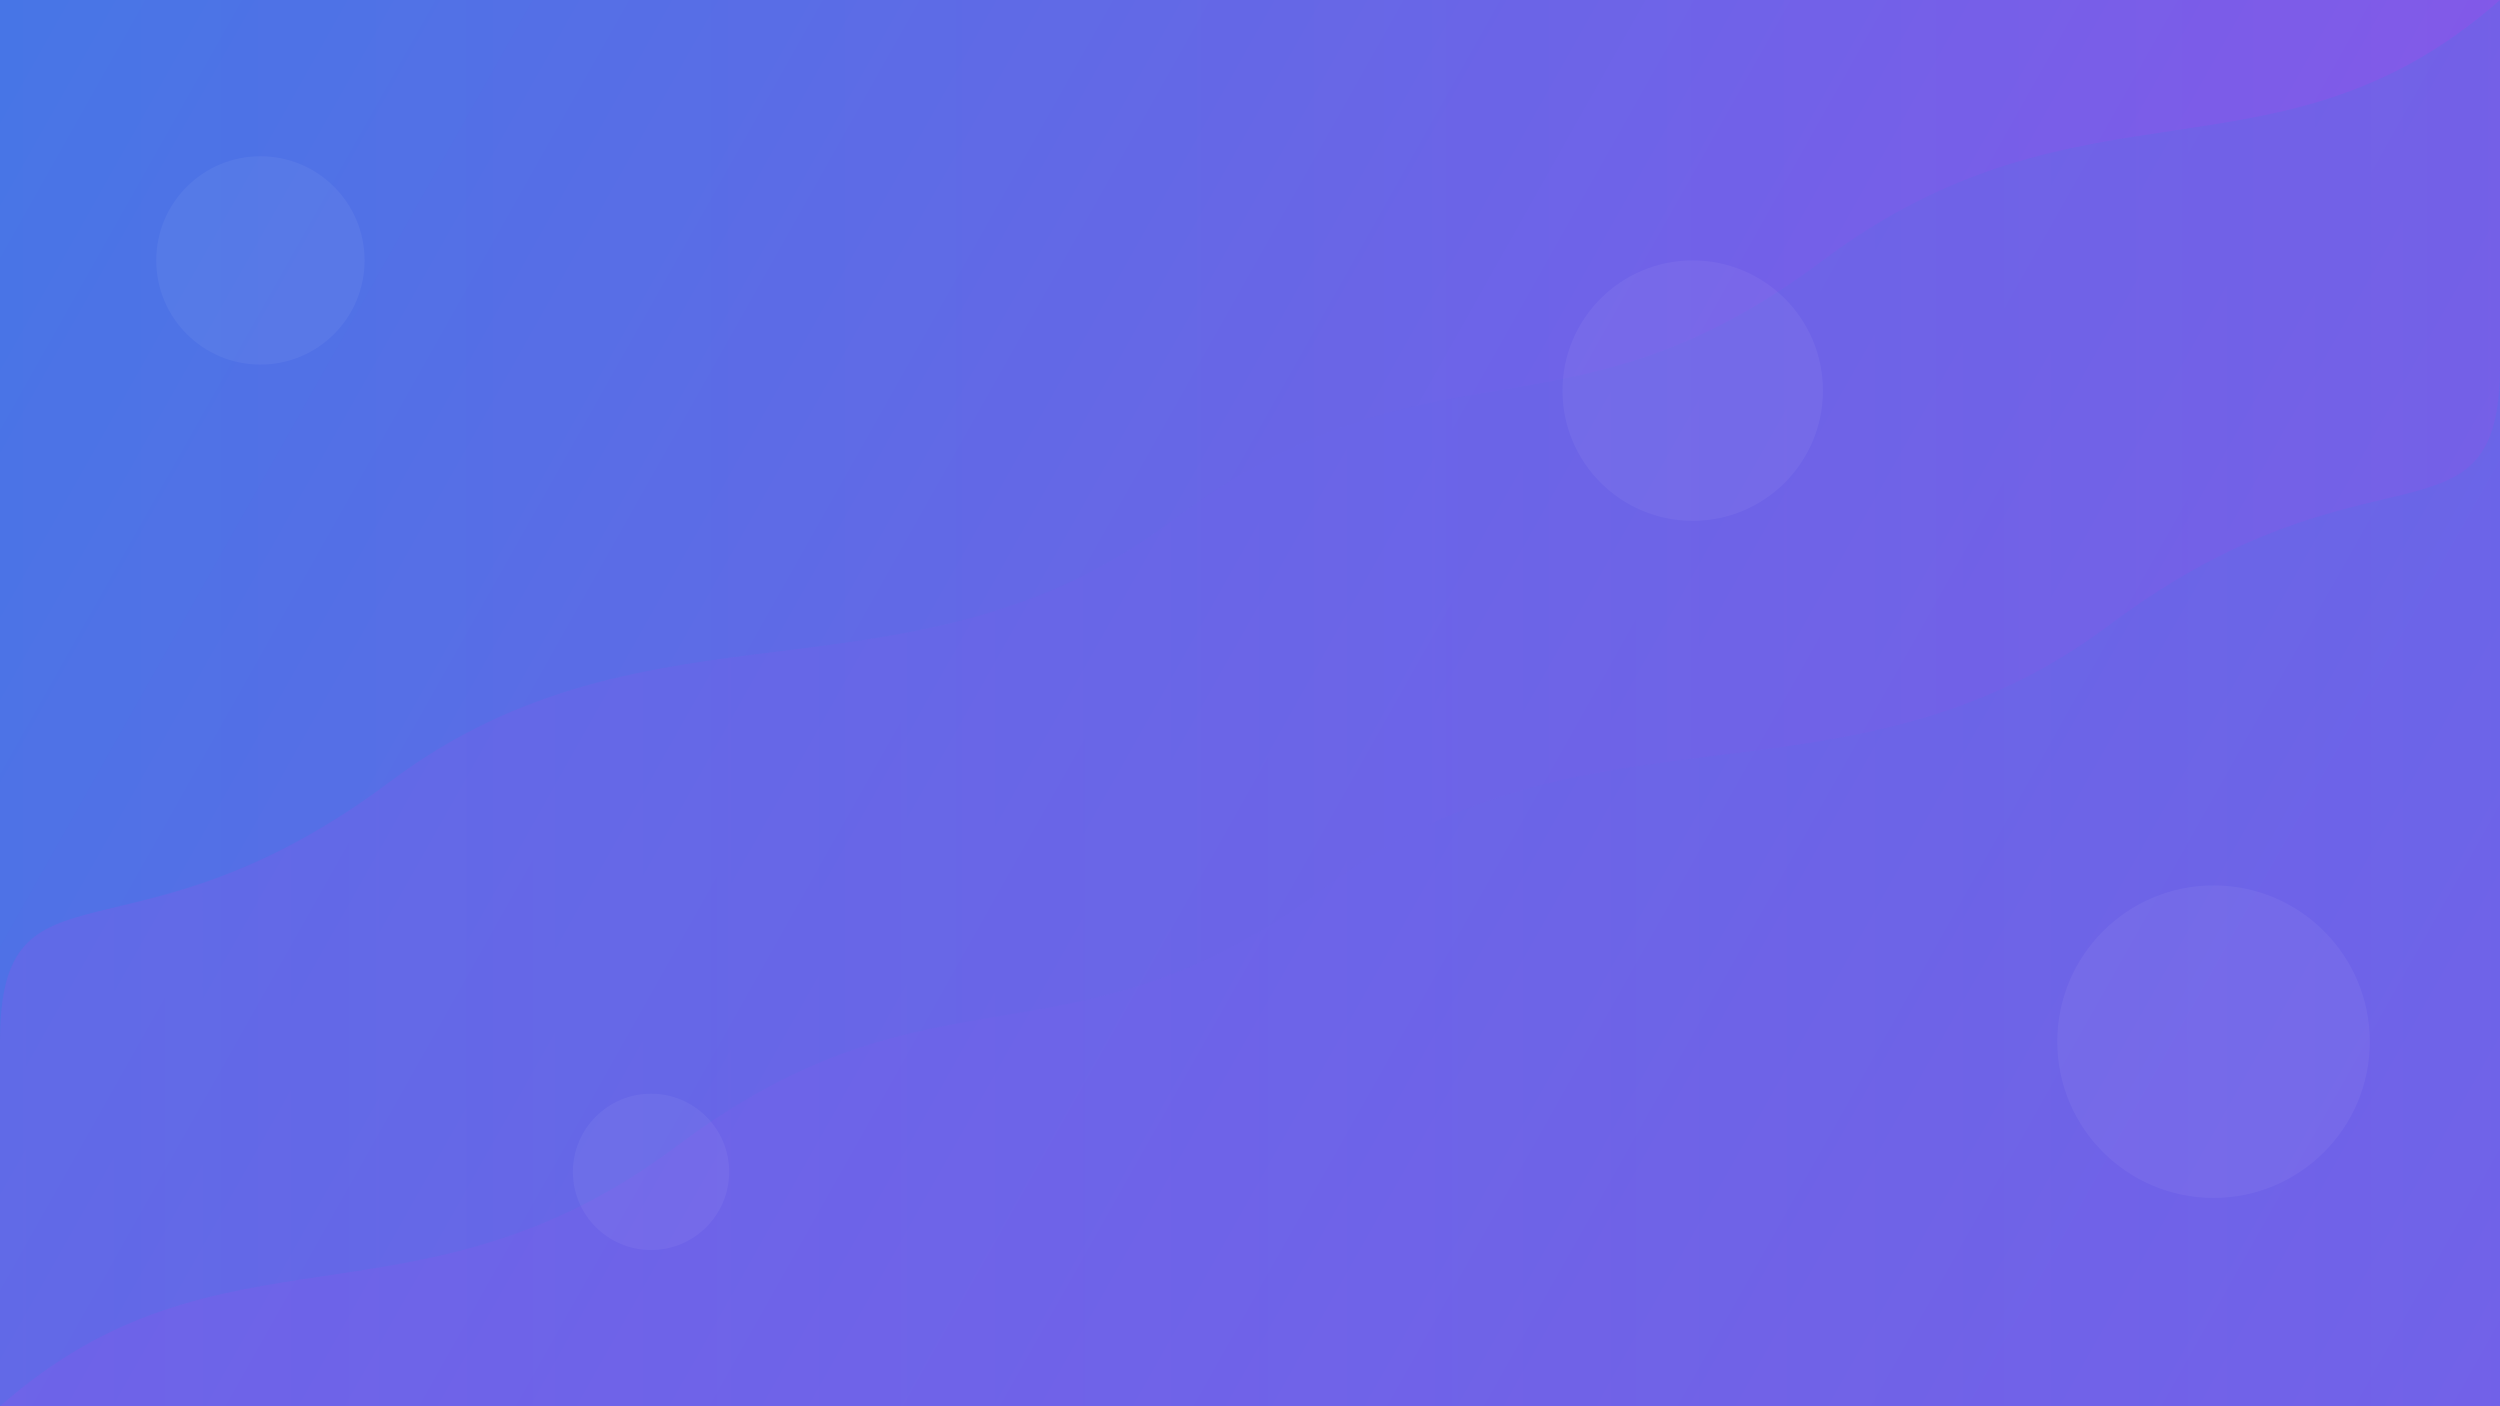 <svg xmlns="http://www.w3.org/2000/svg" width="1920" height="1080" viewBox="0 0 1920 1080" fill="none">
  <rect x="0" y="0" width="1920" height="1080" fill="#333333" stroke="none"/>
  <!-- Gradient background -->
  <rect width="1920" height="1080" fill="url(#paint0_linear)" />
  
  <!-- Abstract shapes -->
  <path d="M1920 0C1750 150 1600 50 1400 200C1200 350 1100 250 900 400C700 550 500 450 300 600C100 750 0 650 0 800V1080H1920V0Z" fill="url(#paint1_linear)" fill-opacity="0.4" />
  <path d="M0 1080C170 930 320 1030 520 880C720 730 820 830 1020 680C1220 530 1420 630 1620 480C1820 330 1920 430 1920 280V0H0V1080Z" fill="url(#paint2_linear)" fill-opacity="0.3" />
  
  <!-- Floating circles -->
  <circle cx="200" cy="200" r="80" fill="white" fill-opacity="0.05" />
  <circle cx="1700" cy="800" r="120" fill="white" fill-opacity="0.05" />
  <circle cx="500" cy="900" r="60" fill="white" fill-opacity="0.05" />
  <circle cx="1300" cy="300" r="100" fill="white" fill-opacity="0.05" />
  
  <!-- Gradient definitions -->
  <defs>
    <linearGradient id="paint0_linear" x1="0" y1="0" x2="1920" y2="1080" gradientUnits="userSpaceOnUse">
      <stop offset="0" stop-color="#4776E6" />
      <stop offset="1" stop-color="#8E54E9" />
    </linearGradient>
    <linearGradient id="paint1_linear" x1="0" y1="540" x2="1920" y2="540" gradientUnits="userSpaceOnUse">
      <stop offset="0" stop-color="#8E54E9" />
      <stop offset="1" stop-color="#4776E6" />
    </linearGradient>
    <linearGradient id="paint2_linear" x1="1920" y1="540" x2="0" y2="540" gradientUnits="userSpaceOnUse">
      <stop offset="0" stop-color="#8E54E9" />
      <stop offset="1" stop-color="#4776E6" />
    </linearGradient>
  </defs>
</svg>